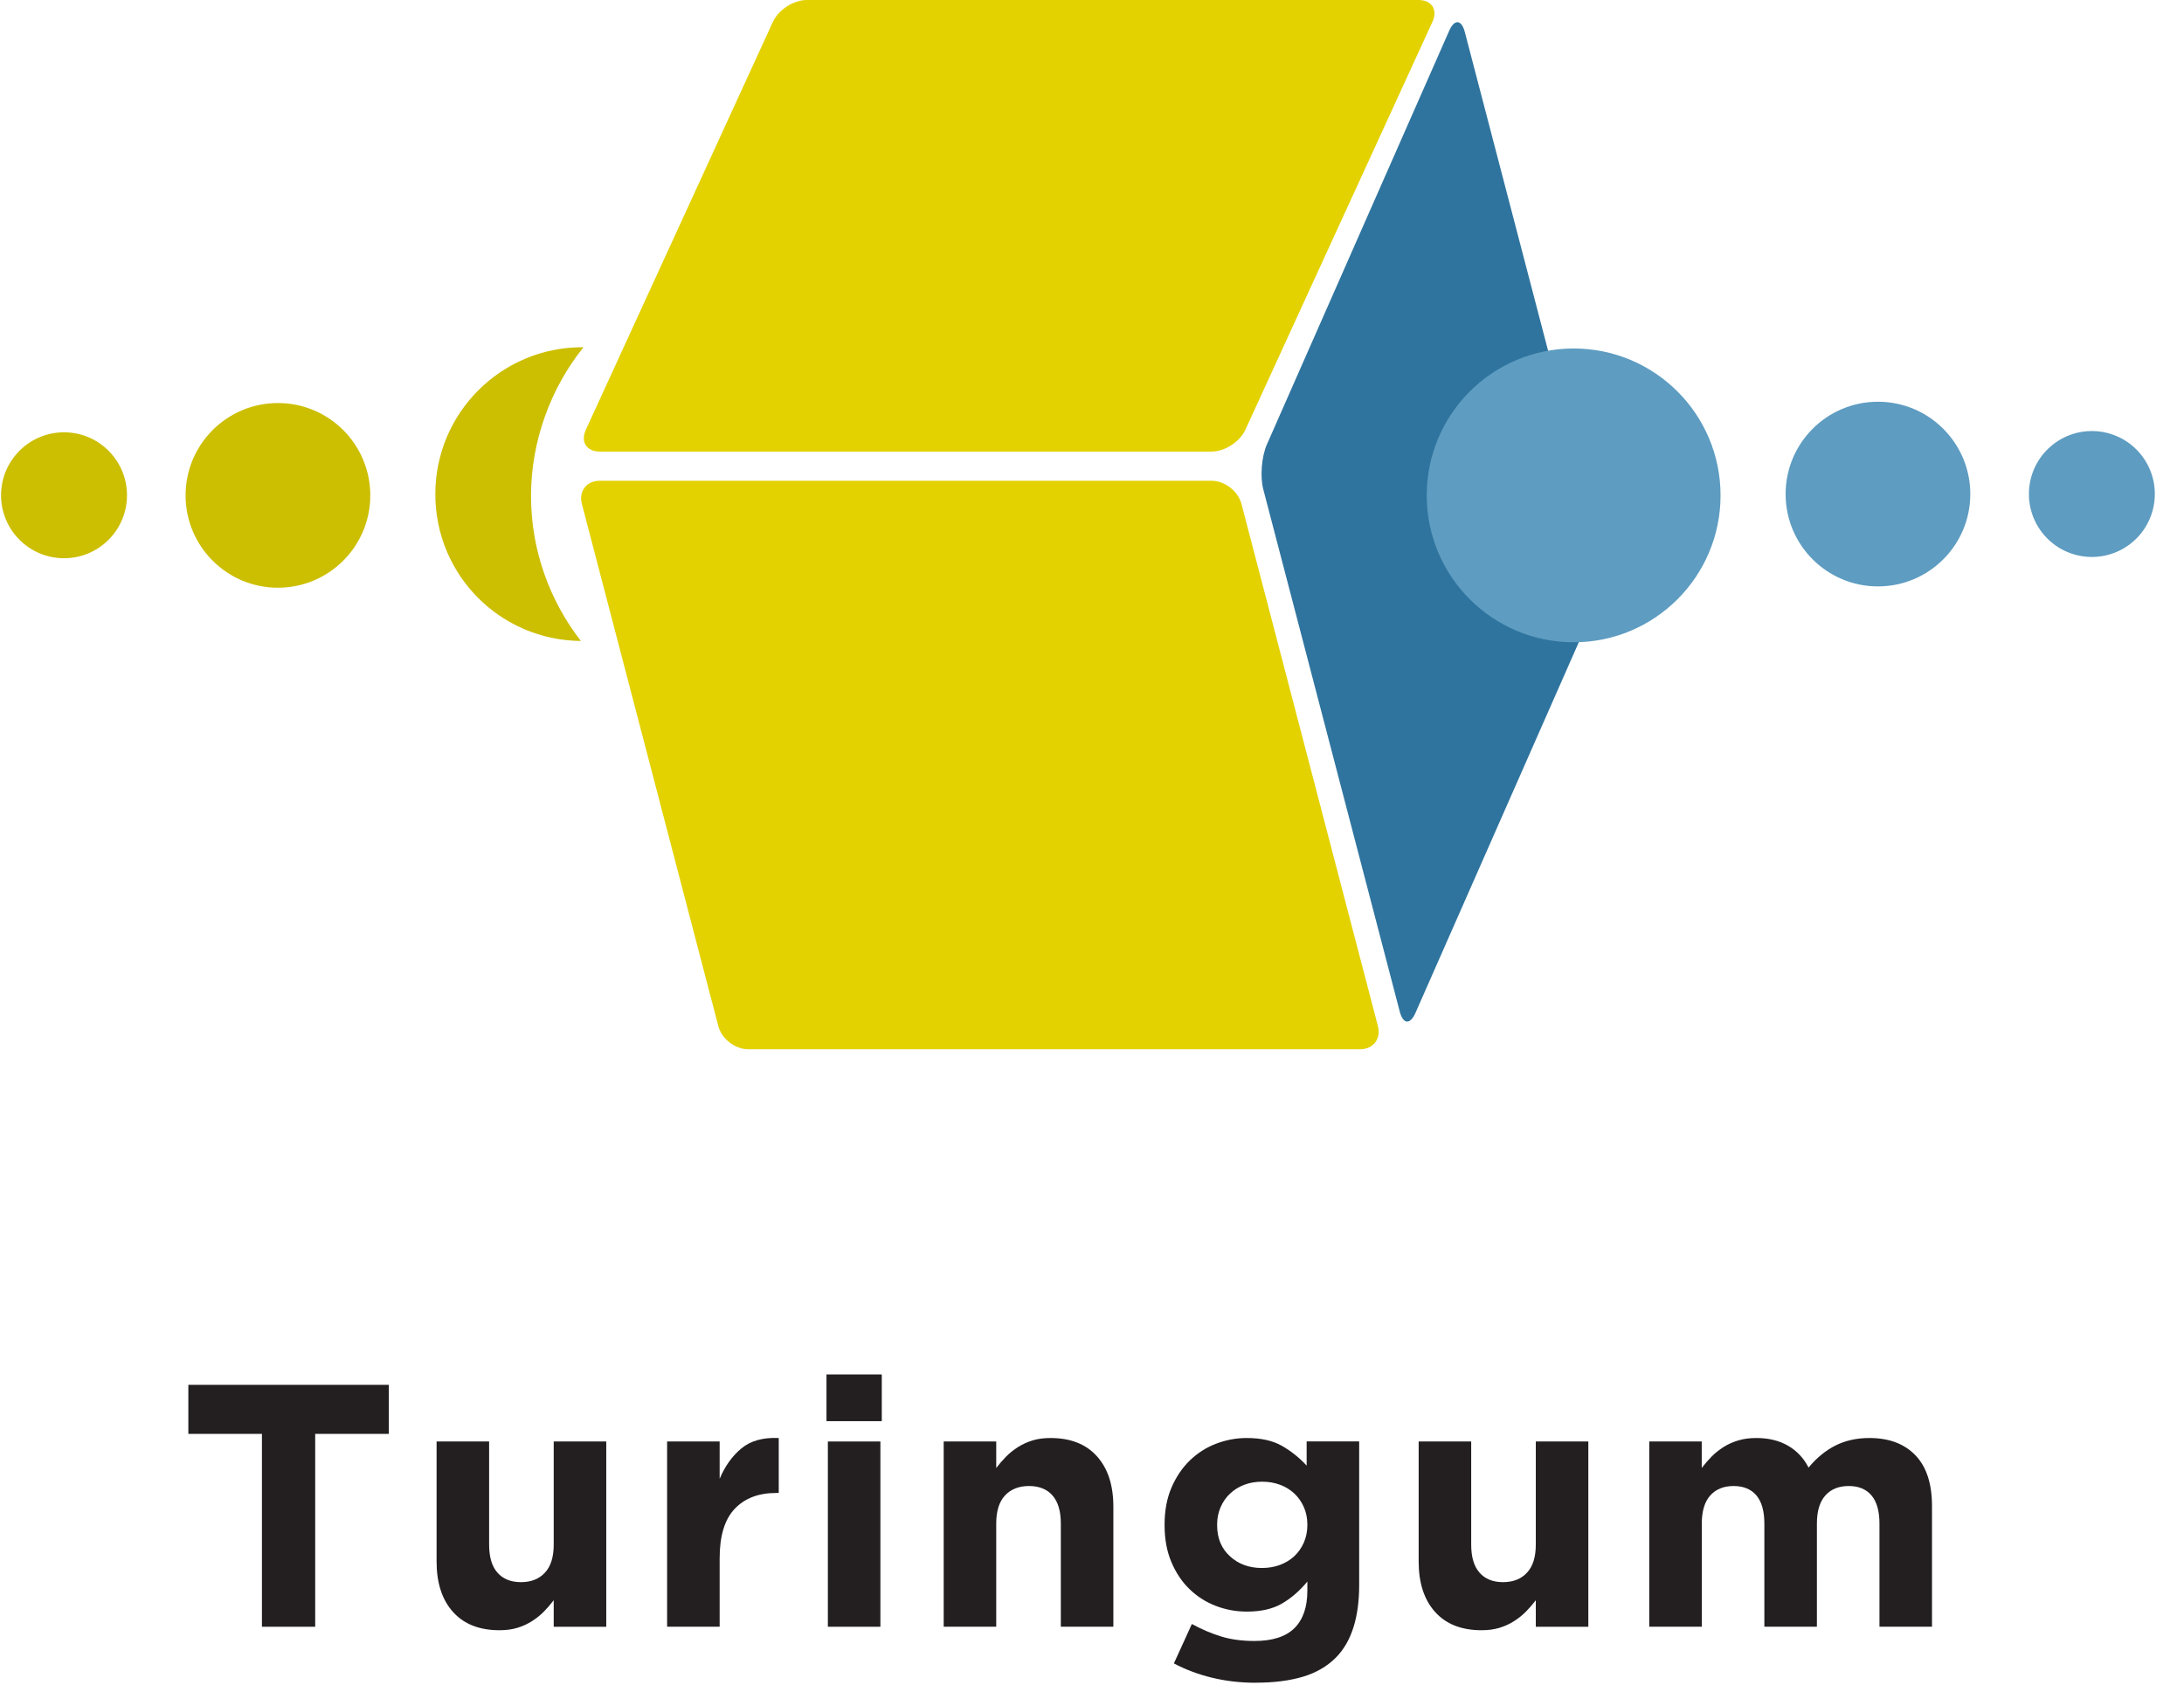 <svg width="333" height="257" viewBox="0 0 333 257" fill="none" xmlns="http://www.w3.org/2000/svg">
<path d="M88.967 52.95C88.907 52.95 88.847 52.95 88.777 52.95C76.407 52.95 66.377 62.98 66.377 75.35C66.377 87.72 76.297 97.63 88.567 97.74C83.827 91.62 80.967 83.96 80.967 75.61C80.967 67.26 83.967 59.16 88.957 52.96L88.967 52.95Z" fill="#CCBE00"/>
<path d="M42.377 89.62C50.153 89.62 56.457 83.316 56.457 75.54C56.457 67.764 50.153 61.46 42.377 61.46C34.601 61.46 28.297 67.764 28.297 75.54C28.297 83.316 34.601 89.62 42.377 89.62Z" fill="#CCBE00"/>
<path d="M19.361 75.687C19.452 70.386 15.228 66.015 9.927 65.924C4.626 65.834 0.255 70.058 0.164 75.359C0.074 80.66 4.297 85.031 9.599 85.122C14.9 85.212 19.271 80.988 19.361 75.687Z" fill="#CCBE00"/>
<path d="M39.947 218.65H28.717V211.17H59.287V218.65H48.057V248.06H39.937V218.65H39.947Z" fill="#231F20"/>
<path d="M76.157 248.59C73.097 248.59 70.737 247.66 69.067 245.8C67.397 243.94 66.567 241.37 66.567 238.1V219.81H74.577V235.53C74.577 237.42 74.997 238.85 75.847 239.81C76.687 240.77 77.887 241.26 79.427 241.26C80.967 241.26 82.197 240.78 83.087 239.81C83.987 238.85 84.427 237.42 84.427 235.53V219.81H92.437V248.06H84.427V244.02C83.967 244.62 83.467 245.2 82.927 245.75C82.387 246.3 81.777 246.78 81.107 247.21C80.437 247.64 79.697 247.97 78.897 248.22C78.087 248.47 77.177 248.59 76.157 248.59V248.59Z" fill="#231F20"/>
<path d="M101.717 219.81H109.727V225.5C110.537 223.57 111.647 222.02 113.047 220.86C114.447 219.7 116.347 219.17 118.737 219.28V227.66H118.317C115.647 227.66 113.547 228.47 112.017 230.08C110.487 231.7 109.727 234.21 109.727 237.62V248.05H101.717V219.8V219.81Z" fill="#231F20"/>
<path d="M126.017 209.59H134.447V216.71H126.017V209.59ZM126.227 219.81H134.237V248.06H126.227V219.81Z" fill="#231F20"/>
<path d="M143.887 219.81H151.897V223.85C152.357 223.25 152.857 222.67 153.397 222.12C153.937 221.57 154.547 221.09 155.217 220.66C155.887 220.24 156.617 219.9 157.427 219.65C158.237 219.4 159.147 219.28 160.167 219.28C163.227 219.28 165.587 220.21 167.257 222.07C168.927 223.93 169.757 226.5 169.757 229.76V248.05H161.747V232.33C161.747 230.44 161.327 229.01 160.477 228.04C159.637 227.08 158.437 226.6 156.897 226.6C155.357 226.6 154.127 227.08 153.237 228.04C152.337 229 151.897 230.43 151.897 232.33V248.05H143.887V219.8V219.81Z" fill="#231F20"/>
<path d="M191.477 256.6C189.157 256.6 186.947 256.35 184.837 255.84C182.727 255.33 180.777 254.6 178.987 253.65L181.727 247.64C183.207 248.45 184.687 249.08 186.177 249.54C187.667 250 189.367 250.23 191.267 250.23C194.007 250.23 196.037 249.58 197.357 248.28C198.677 246.98 199.337 245.07 199.337 242.54V241.17C198.147 242.61 196.837 243.73 195.437 244.54C194.027 245.35 192.257 245.75 190.117 245.75C188.467 245.75 186.887 245.46 185.377 244.88C183.867 244.3 182.527 243.45 181.367 242.32C180.207 241.2 179.287 239.82 178.597 238.18C177.907 236.55 177.567 234.68 177.567 232.57V232.46C177.567 230.35 177.917 228.48 178.617 226.85C179.317 225.22 180.247 223.84 181.407 222.71C182.567 221.59 183.897 220.73 185.417 220.15C186.927 219.57 188.487 219.28 190.107 219.28C192.287 219.28 194.077 219.68 195.487 220.49C196.887 221.3 198.137 222.3 199.227 223.49V219.8H207.237V241.67C207.237 246.69 206.047 250.4 203.657 252.79C202.317 254.13 200.647 255.09 198.627 255.69C196.607 256.29 194.227 256.59 191.487 256.59L191.477 256.6ZM192.427 239.1C193.407 239.1 194.327 238.94 195.167 238.63C196.007 238.31 196.737 237.87 197.357 237.29C197.967 236.71 198.457 236.02 198.807 235.21C199.157 234.4 199.337 233.52 199.337 232.57V232.46C199.337 231.51 199.157 230.63 198.807 229.83C198.457 229.02 197.967 228.33 197.357 227.75C196.737 227.17 196.017 226.72 195.167 226.41C194.327 226.09 193.407 225.94 192.427 225.94C191.447 225.94 190.537 226.1 189.717 226.41C188.887 226.73 188.167 227.17 187.557 227.75C186.937 228.33 186.457 229.02 186.107 229.83C185.757 230.64 185.577 231.52 185.577 232.46V232.57C185.577 234.54 186.227 236.12 187.527 237.31C188.827 238.51 190.457 239.1 192.427 239.1V239.1Z" fill="#231F20"/>
<path d="M225.897 248.59C222.837 248.59 220.477 247.66 218.807 245.8C217.137 243.94 216.307 241.37 216.307 238.1V219.81H224.317V235.53C224.317 237.42 224.737 238.85 225.587 239.81C226.427 240.77 227.627 241.26 229.167 241.26C230.707 241.26 231.937 240.78 232.827 239.81C233.727 238.85 234.167 237.42 234.167 235.53V219.81H242.177V248.06H234.167V244.02C233.707 244.62 233.207 245.2 232.667 245.75C232.127 246.3 231.517 246.78 230.847 247.21C230.177 247.64 229.437 247.97 228.637 248.22C227.827 248.47 226.917 248.59 225.897 248.59V248.59Z" fill="#231F20"/>
<path d="M251.457 219.81H259.467V223.85C259.927 223.25 260.427 222.67 260.967 222.12C261.507 221.57 262.117 221.09 262.787 220.66C263.457 220.24 264.197 219.9 265.027 219.65C265.857 219.4 266.777 219.28 267.797 219.28C269.657 219.28 271.267 219.67 272.617 220.45C273.967 221.23 275.017 222.34 275.757 223.79C276.987 222.3 278.357 221.18 279.867 220.42C281.377 219.66 283.097 219.28 285.037 219.28C288.027 219.28 290.357 220.16 292.047 221.91C293.737 223.67 294.577 226.25 294.577 229.66V248.05H286.567V232.33C286.567 230.44 286.167 229.01 285.357 228.04C284.547 227.08 283.387 226.6 281.877 226.6C280.367 226.6 279.177 227.08 278.317 228.04C277.457 229 277.027 230.43 277.027 232.33V248.05H269.017V232.33C269.017 230.44 268.617 229.01 267.807 228.04C266.997 227.08 265.837 226.6 264.327 226.6C262.817 226.6 261.627 227.08 260.767 228.04C259.907 229 259.477 230.43 259.477 232.33V248.05H251.467V219.8L251.457 219.81Z" fill="#231F20"/>
<path d="M91.437 68.86C89.437 68.86 88.487 67.37 89.317 65.55L117.857 3.31C118.687 1.49 121.007 0 123.007 0H216.297C218.297 0 219.247 1.49 218.417 3.31L189.877 65.55C189.047 67.37 186.727 68.86 184.727 68.86H91.437Z" fill="#E3D200"/>
<path d="M91.437 73.31C89.437 73.31 88.217 74.89 88.717 76.83L109.527 156.48C110.037 158.42 112.087 160 114.087 160H207.377C209.377 160 210.597 158.42 210.097 156.48L189.287 76.83C188.777 74.89 186.727 73.31 184.727 73.31H91.437V73.31Z" fill="#E3D200"/>
<path d="M220.957 4.7C221.767 2.87 222.837 2.96 223.347 4.89L244.157 84.54C244.667 86.48 244.417 89.56 243.607 91.39L215.817 154.46C215.007 156.29 213.937 156.2 213.427 154.27L192.617 74.62C192.107 72.68 192.357 69.6 193.167 67.77L220.957 4.7V4.7Z" fill="#2F749E"/>
<path d="M239.937 97.94C252.308 97.94 262.337 87.911 262.337 75.54C262.337 63.169 252.308 53.14 239.937 53.14C227.566 53.14 217.537 63.169 217.537 75.54C217.537 87.911 227.566 97.94 239.937 97.94Z" fill="#5E9CC1"/>
<path d="M286.337 89.42C294.113 89.42 300.417 83.116 300.417 75.34C300.417 67.564 294.113 61.26 286.337 61.26C278.561 61.26 272.257 67.564 272.257 75.34C272.257 83.116 278.561 89.42 286.337 89.42Z" fill="#5E9CC1"/>
<path d="M324.831 82.921C329.023 79.675 329.79 73.645 326.544 69.453C323.298 65.261 317.269 64.494 313.076 67.74C308.884 70.986 308.117 77.016 311.363 81.208C314.609 85.4 320.639 86.167 324.831 82.921Z" fill="#5E9CC1"/>
</svg>
